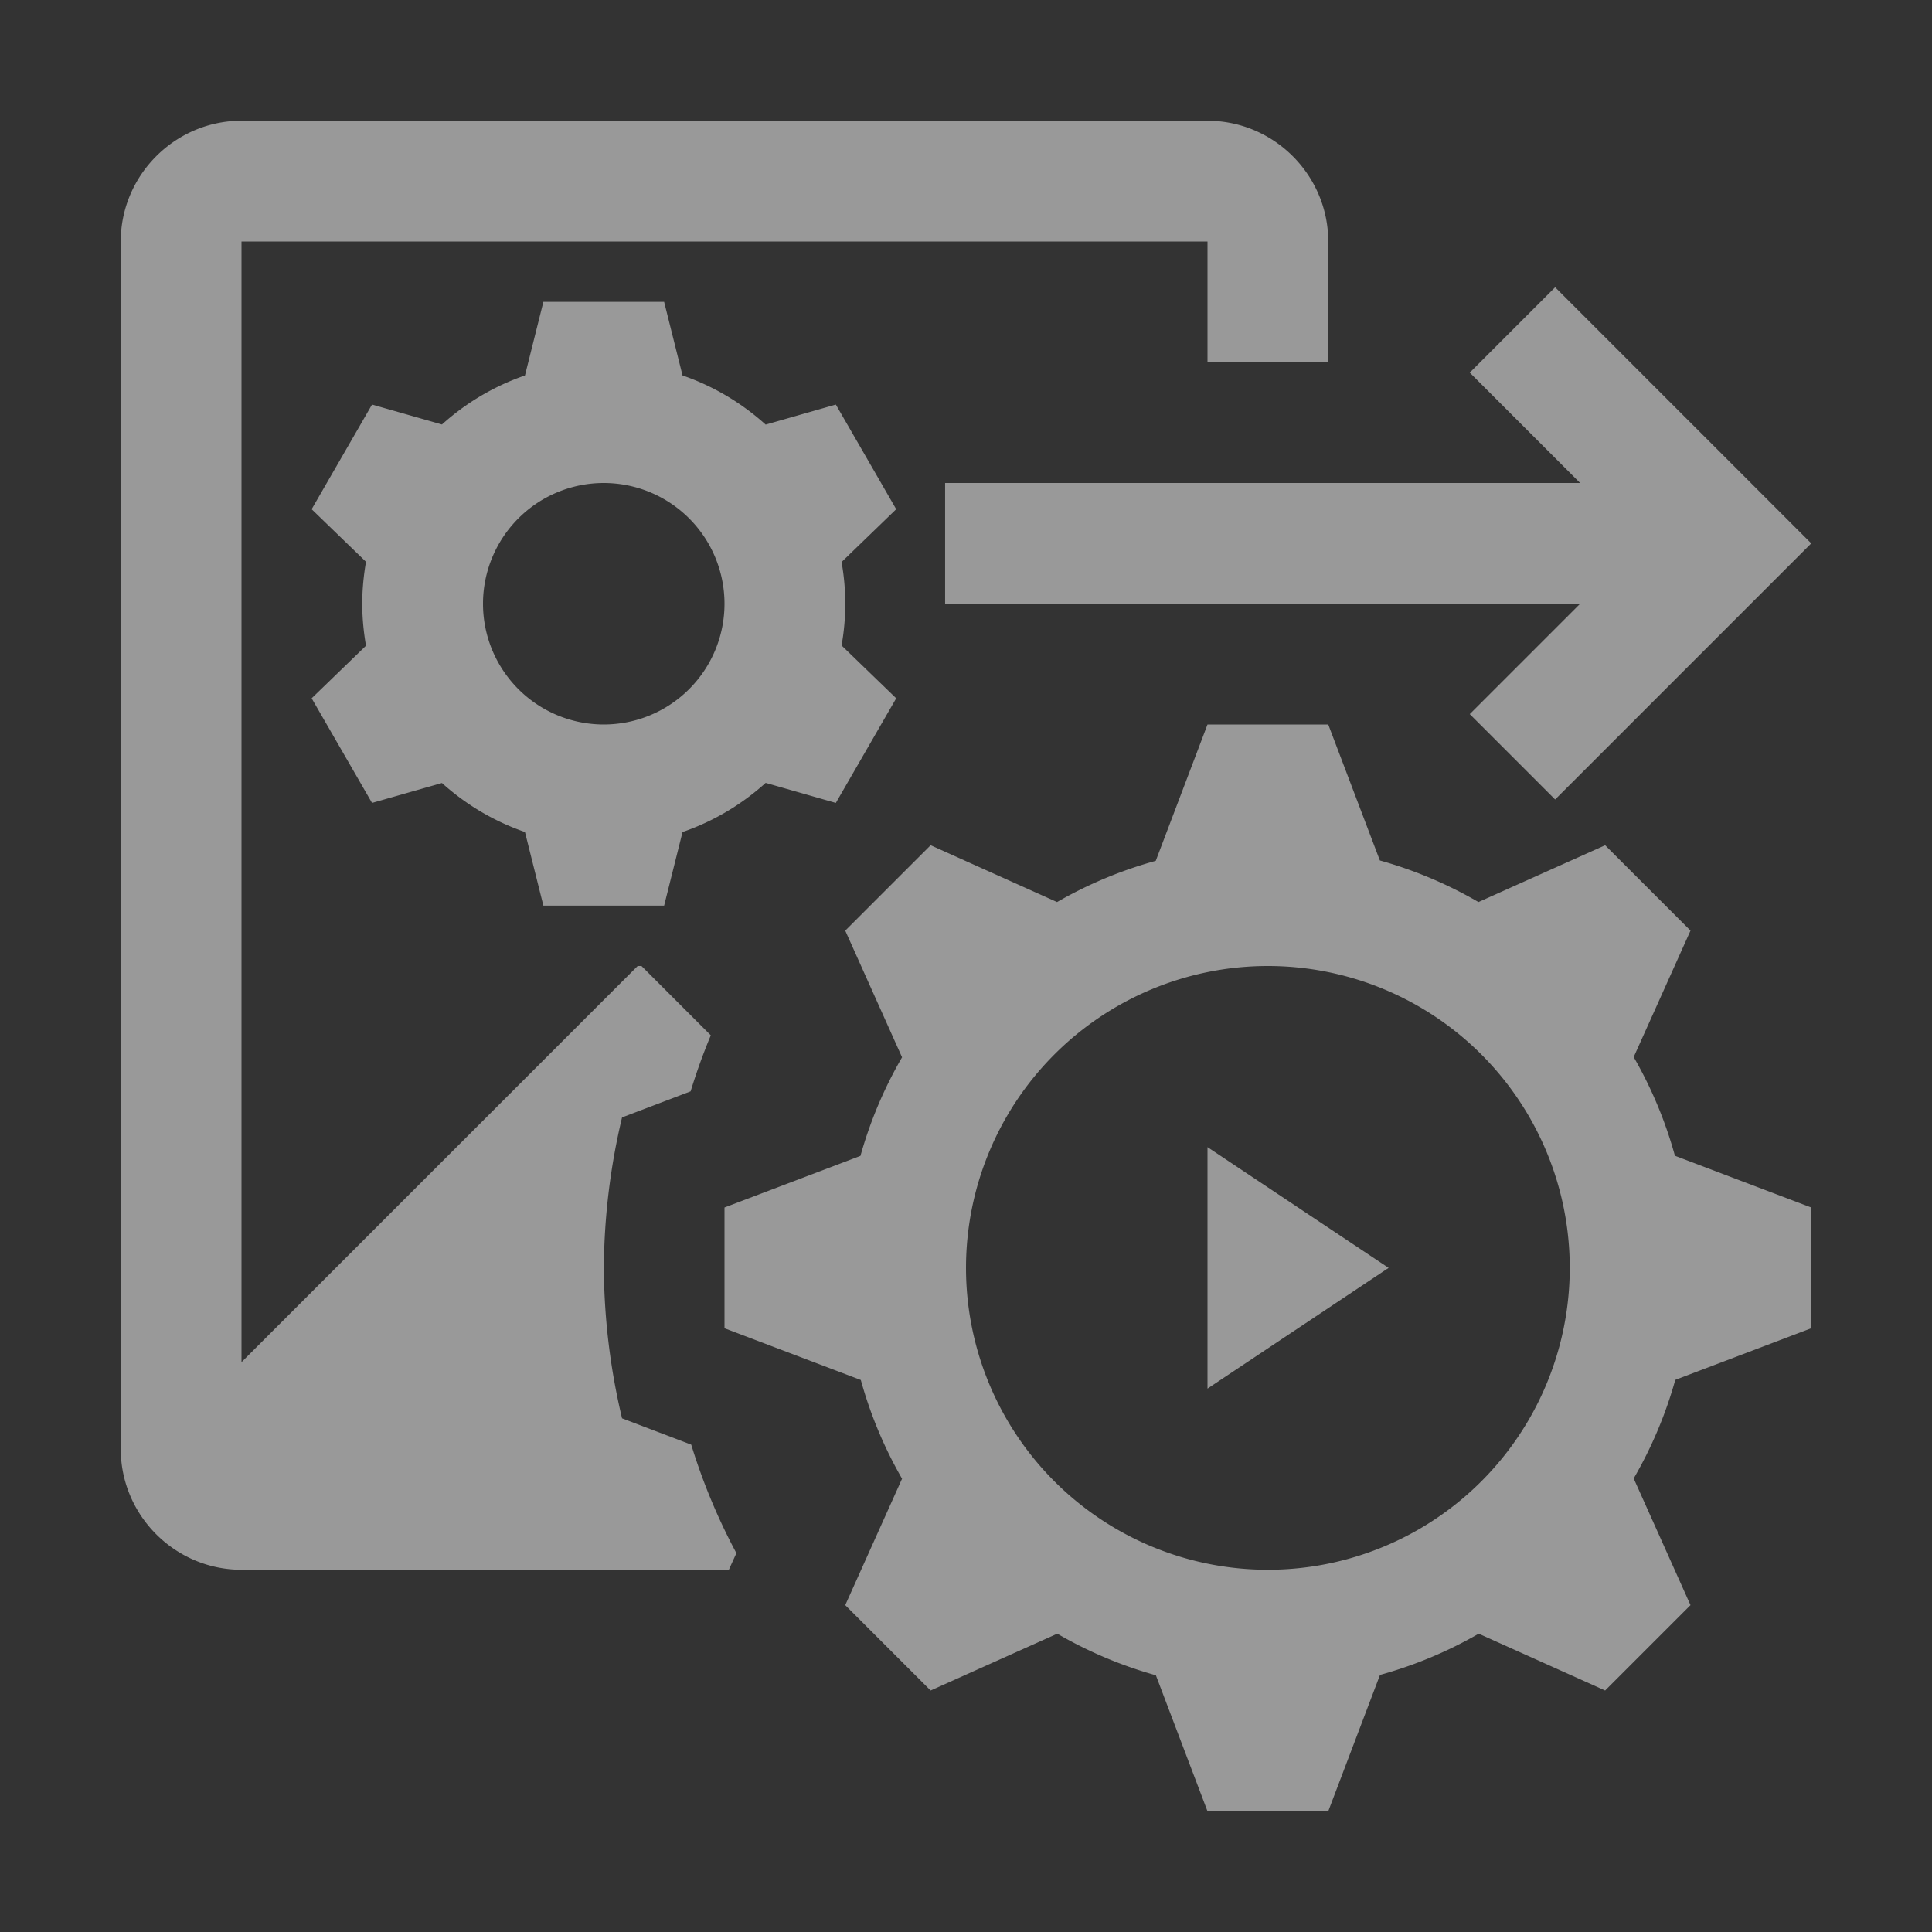<?xml version="1.0" encoding="UTF-8" standalone="no"?>
<svg
   viewBox="0 0 16 16"
   version="1.1"
   id="svg5"
   sodipodi:docname="process_out.svg"
   inkscape:version="1.1 (c4e8f9e, 2021-05-24)"
   width="32"
   height="32"
   xmlns:inkscape="http://www.inkscape.org/namespaces/inkscape"
   xmlns:sodipodi="http://sodipodi.sourceforge.net/DTD/sodipodi-0.dtd"
   xmlns="http://www.w3.org/2000/svg"
   xmlns:svg="http://www.w3.org/2000/svg"
   xmlns:rdf="http://www.w3.org/1999/02/22-rdf-syntax-ns#"
   xmlns:cc="http://creativecommons.org/ns#"
   xmlns:dc="http://purl.org/dc/elements/1.1/">
  <rect x="0" y="0" width="16" height="16" fill="#333333" stroke="none"/>
  <sodipodi:namedview
     pagecolor="#ffffff"
     bordercolor="#666666"
     borderopacity="1"
     objecttolerance="10"
     gridtolerance="10"
     guidetolerance="10"
     inkscape:pageopacity="0"
     inkscape:pageshadow="2"
     inkscape:window-width="1913"
     inkscape:window-height="1752"
     id="namedview7"
     showgrid="true"
     inkscape:zoom="22.627417"
     inkscape:cx="27.930718"
     inkscape:cy="16.396038"
     inkscape:window-x="3753"
     inkscape:window-y="239"
     inkscape:window-maximized="0"
     inkscape:current-layer="svg5"
     inkscape:snap-bbox="true"
     inkscape:bbox-nodes="true"
     inkscape:snap-page="true"
     inkscape:document-rotation="0"
     inkscape:snap-bbox-edge-midpoints="true"
     inkscape:snap-grids="true"
     inkscape:object-nodes="true"
     inkscape:pagecheckerboard="0">
    <inkscape:grid
       type="xygrid"
       id="grid835" />
  </sodipodi:namedview>
  <defs
     id="defs3051">
    <style
       type="text/css"
       id="current-color-scheme">
      .ColorScheme-Text {
        color:#232629;
      }
      </style>
  </defs>
  <path
     id="path2477"
     style="fill:#ffffff;fill-opacity:0.5;stroke:none;stroke-width:2"
     d="M 3.949 2 C 2.873 2.028 2 2.917 2 4 L 2 24 C 2 25.1 2.9 26 4 26 L 12.072 26 L 12.197 25.725 A 10 10 0 0 1 11.449 23.928 L 10.303 23.492 A 11 11 0 0 1 10.002 21.049 L 10.002 20.963 A 11 11 0 0 1 10.303 18.508 L 11.439 18.076 A 10 10 0 0 1 11.773 17.148 L 10.625 16 L 10.562 16 L 4 22.562 L 4 4 L 18 4 L 20 4 L 20 6 L 22 6 L 22 4 C 22 2.9 21.1 2 20 2 L 18 2 L 4 2 C 3.983 2 3.966 2 3.949 2 z M 25.758 4.758 L 24.344 6.172 L 26.172 8 L 15.654 8 L 15.654 10 L 26.172 10 L 24.344 11.828 L 25.758 13.242 L 28.586 10.414 L 29 10 L 30 9 L 29 8 L 25.758 4.758 z M 9 5 L 8.695 6.219 C 8.182 6.396 7.715 6.675 7.32 7.031 L 6.162 6.701 L 5.162 8.434 L 6.062 9.305 C 6.023 9.531 6 9.763 6 10 C 6 10.237 6.023 10.469 6.062 10.695 L 5.162 11.566 L 6.162 13.299 L 7.32 12.969 C 7.715 13.325 8.182 13.604 8.695 13.781 L 9 15 L 11 15 L 11.305 13.781 C 11.819 13.604 12.286 13.324 12.682 12.967 L 13.844 13.299 L 14.844 11.566 L 13.939 10.691 C 13.979 10.467 14 10.236 14 10 C 14 9.764 13.979 9.533 13.939 9.309 L 14.844 8.434 L 13.844 6.701 L 12.682 7.033 C 12.286 6.676 11.819 6.396 11.305 6.219 L 11 5 L 9 5 z M 10 8 A 2 2 0 0 1 12 10 A 2 2 0 0 1 10 12 A 2 2 0 0 1 8 10 A 2 2 0 0 1 10 8 z M 20 12 L 19.143 14.258 A 7 7 0 0 0 17.508 14.941 L 15.414 14 L 14 15.414 L 14.941 17.512 A 7 7 0 0 0 14.252 19.145 L 12 20 L 12 22 L 14.258 22.857 A 7 7 0 0 0 14.941 24.492 L 14 26.586 L 15.414 28 L 17.512 27.059 A 7 7 0 0 0 19.145 27.748 L 20 30 L 22 30 L 22.857 27.742 A 7 7 0 0 0 24.492 27.059 L 26.586 28 L 28 26.586 L 27.059 24.488 A 7 7 0 0 0 27.748 22.855 L 30 22 L 30 20 L 27.742 19.143 A 7 7 0 0 0 27.059 17.508 L 28 15.414 L 26.586 14 L 24.488 14.941 A 7 7 0 0 0 22.855 14.252 L 22 12 L 20 12 z M 21 16 A 5 5 0 0 1 26 21 A 5 5 0 0 1 21 26 A 5 5 0 0 1 16 21 A 5 5 0 0 1 21 16 z M 20 19 L 20 23 L 23 21 L 20 19 z "
     transform="scale(0.5)" />
</svg>
